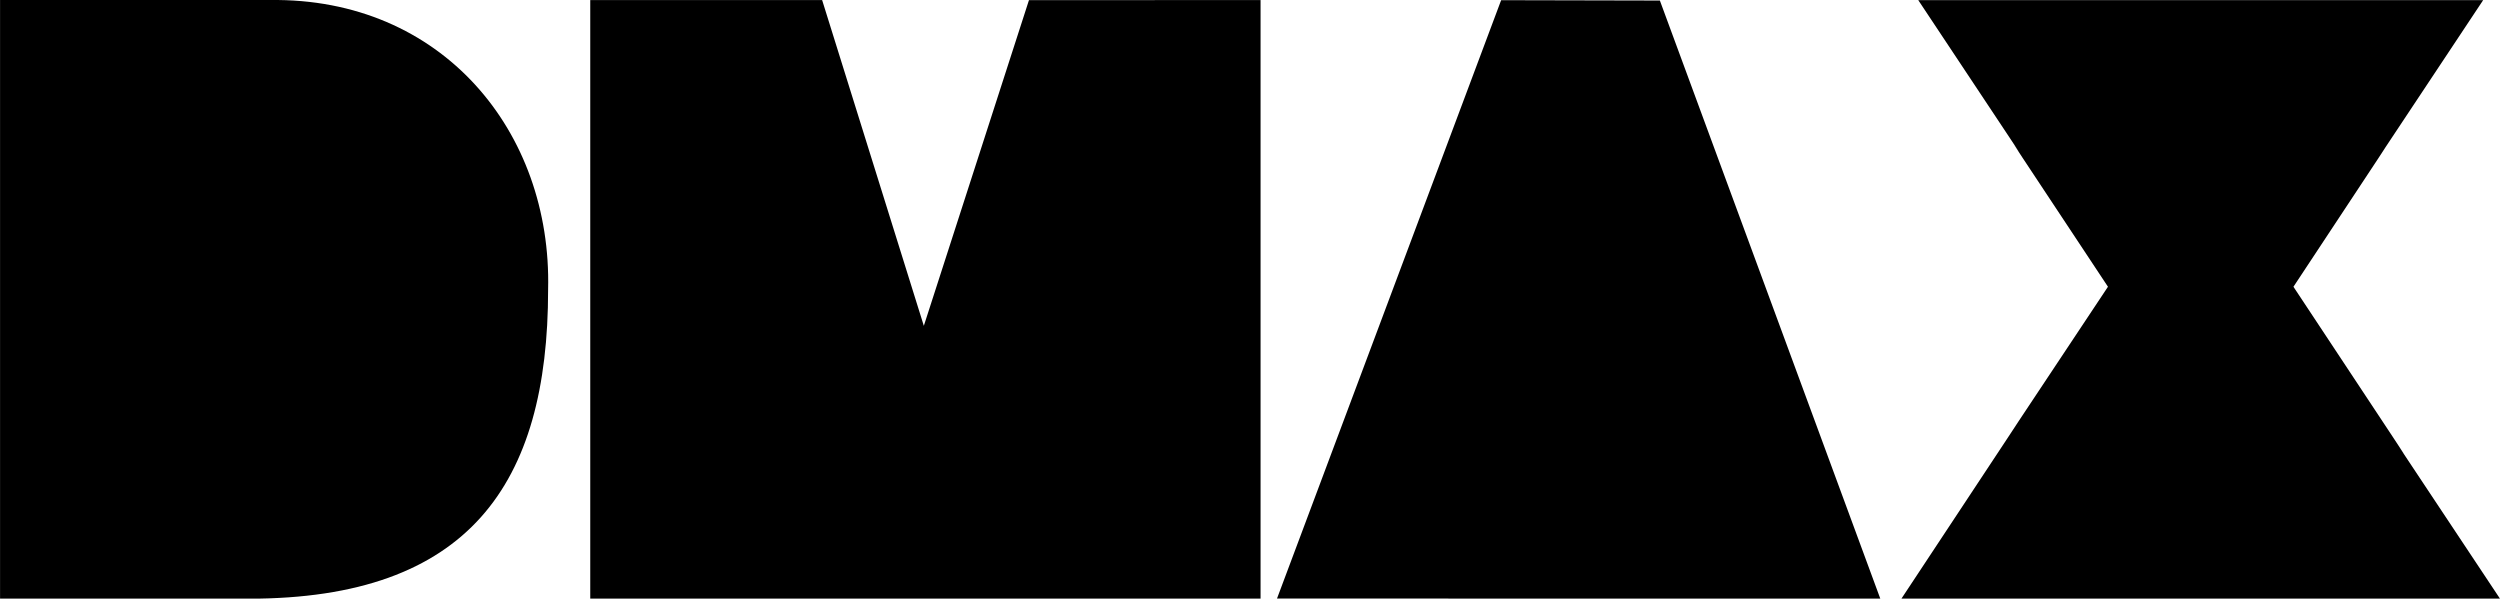 <?xml version="1.0" encoding="UTF-8"?>
<svg viewBox="0 0 210.73 50.46" xmlns="http://www.w3.org/2000/svg">
 <path d="m193.32 24.17c16.779-25.367-1.972 2.906 15.991-24.16h-47.618c18.1 27.23-1.278-1.881 15.991 24.16-18.474 27.823 3.508-5.328-17.413 26.297h50.46c-18.477-27.804 2.222 3.344-17.413-26.297zm-85.68 26.28 50.855 0.015-18.581-50.42-13.38-0.03-18.894 50.44zm-57.885 0.015h56.5v-50.46l-19.522 7e-3 -8.862 27.453-8.573-27.461h-19.545v50.46zm-28.784 0c18.541 0 25.23-9.645 25.23-26.06 0.327-13.292-8.917-24.614-23.454-24.403h-22.743v50.46h20.966z" fill-rule="evenodd"/>
</svg>
